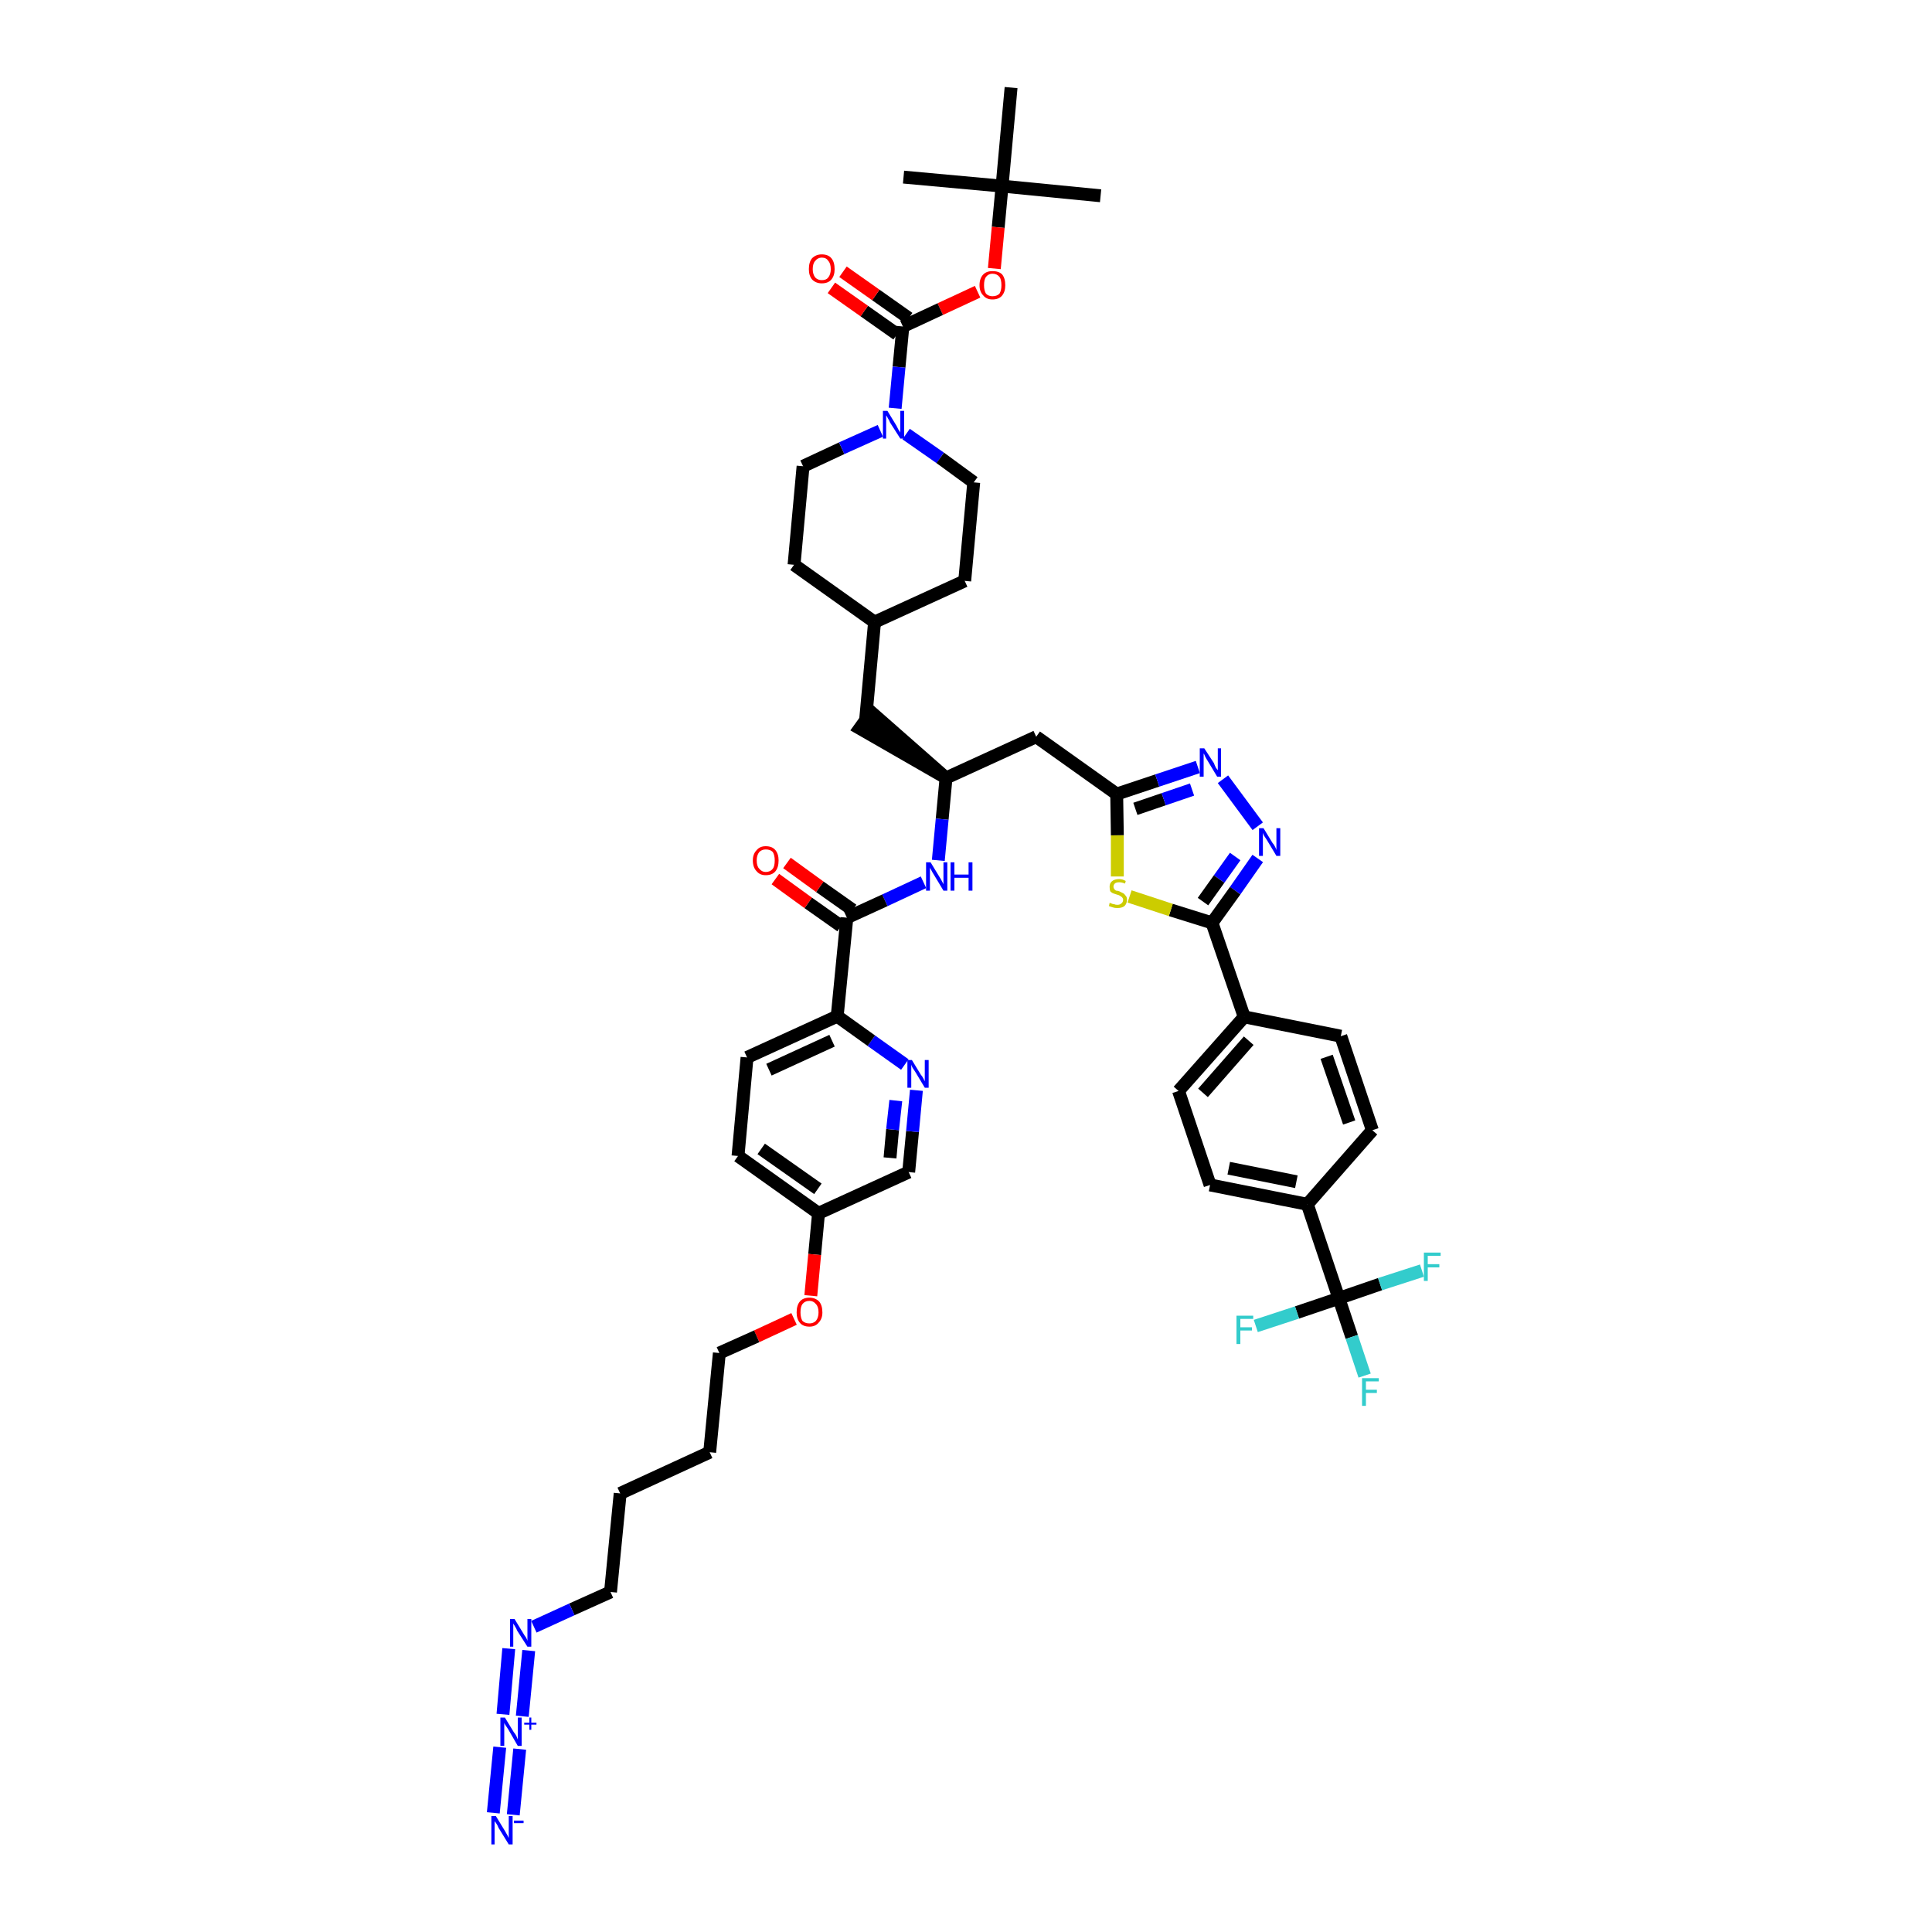 <?xml version='1.0' encoding='iso-8859-1'?>
<svg version='1.1' baseProfile='full'
              xmlns='http://www.w3.org/2000/svg'
                      xmlns:rdkit='http://www.rdkit.org/xml'
                      xmlns:xlink='http://www.w3.org/1999/xlink'
                  xml:space='preserve'
width='300px' height='300px' viewBox='0 0 300 300'>
<!-- END OF HEADER -->
<path class='bond-0 atom-0 atom-1' d='M 170.9,30.4 L 155.6,28.9' style='fill:none;fill-rule:evenodd;stroke:#000000;stroke-width:2.0px;stroke-linecap:butt;stroke-linejoin:miter;stroke-opacity:1' />
<path class='bond-1 atom-1 atom-2' d='M 155.6,28.9 L 140.3,27.5' style='fill:none;fill-rule:evenodd;stroke:#000000;stroke-width:2.0px;stroke-linecap:butt;stroke-linejoin:miter;stroke-opacity:1' />
<path class='bond-2 atom-1 atom-3' d='M 155.6,28.9 L 157.0,13.6' style='fill:none;fill-rule:evenodd;stroke:#000000;stroke-width:2.0px;stroke-linecap:butt;stroke-linejoin:miter;stroke-opacity:1' />
<path class='bond-3 atom-1 atom-4' d='M 155.6,28.9 L 155.0,35.3' style='fill:none;fill-rule:evenodd;stroke:#000000;stroke-width:2.0px;stroke-linecap:butt;stroke-linejoin:miter;stroke-opacity:1' />
<path class='bond-3 atom-1 atom-4' d='M 155.0,35.3 L 154.4,41.7' style='fill:none;fill-rule:evenodd;stroke:#FF0000;stroke-width:2.0px;stroke-linecap:butt;stroke-linejoin:miter;stroke-opacity:1' />
<path class='bond-4 atom-4 atom-5' d='M 151.8,45.3 L 146.0,48.0' style='fill:none;fill-rule:evenodd;stroke:#FF0000;stroke-width:2.0px;stroke-linecap:butt;stroke-linejoin:miter;stroke-opacity:1' />
<path class='bond-4 atom-4 atom-5' d='M 146.0,48.0 L 140.2,50.7' style='fill:none;fill-rule:evenodd;stroke:#000000;stroke-width:2.0px;stroke-linecap:butt;stroke-linejoin:miter;stroke-opacity:1' />
<path class='bond-5 atom-5 atom-6' d='M 141.1,49.4 L 136.0,45.8' style='fill:none;fill-rule:evenodd;stroke:#000000;stroke-width:2.0px;stroke-linecap:butt;stroke-linejoin:miter;stroke-opacity:1' />
<path class='bond-5 atom-5 atom-6' d='M 136.0,45.8 L 130.9,42.2' style='fill:none;fill-rule:evenodd;stroke:#FF0000;stroke-width:2.0px;stroke-linecap:butt;stroke-linejoin:miter;stroke-opacity:1' />
<path class='bond-5 atom-5 atom-6' d='M 139.3,51.9 L 134.2,48.3' style='fill:none;fill-rule:evenodd;stroke:#000000;stroke-width:2.0px;stroke-linecap:butt;stroke-linejoin:miter;stroke-opacity:1' />
<path class='bond-5 atom-5 atom-6' d='M 134.2,48.3 L 129.1,44.7' style='fill:none;fill-rule:evenodd;stroke:#FF0000;stroke-width:2.0px;stroke-linecap:butt;stroke-linejoin:miter;stroke-opacity:1' />
<path class='bond-6 atom-5 atom-7' d='M 140.2,50.7 L 139.6,57.0' style='fill:none;fill-rule:evenodd;stroke:#000000;stroke-width:2.0px;stroke-linecap:butt;stroke-linejoin:miter;stroke-opacity:1' />
<path class='bond-6 atom-5 atom-7' d='M 139.6,57.0 L 139.0,63.4' style='fill:none;fill-rule:evenodd;stroke:#0000FF;stroke-width:2.0px;stroke-linecap:butt;stroke-linejoin:miter;stroke-opacity:1' />
<path class='bond-7 atom-7 atom-8' d='M 140.7,67.4 L 146.0,71.1' style='fill:none;fill-rule:evenodd;stroke:#0000FF;stroke-width:2.0px;stroke-linecap:butt;stroke-linejoin:miter;stroke-opacity:1' />
<path class='bond-7 atom-7 atom-8' d='M 146.0,71.1 L 151.2,74.9' style='fill:none;fill-rule:evenodd;stroke:#000000;stroke-width:2.0px;stroke-linecap:butt;stroke-linejoin:miter;stroke-opacity:1' />
<path class='bond-47 atom-47 atom-7' d='M 124.7,72.4 L 130.7,69.6' style='fill:none;fill-rule:evenodd;stroke:#000000;stroke-width:2.0px;stroke-linecap:butt;stroke-linejoin:miter;stroke-opacity:1' />
<path class='bond-47 atom-47 atom-7' d='M 130.7,69.6 L 136.7,66.9' style='fill:none;fill-rule:evenodd;stroke:#0000FF;stroke-width:2.0px;stroke-linecap:butt;stroke-linejoin:miter;stroke-opacity:1' />
<path class='bond-8 atom-8 atom-9' d='M 151.2,74.9 L 149.8,90.2' style='fill:none;fill-rule:evenodd;stroke:#000000;stroke-width:2.0px;stroke-linecap:butt;stroke-linejoin:miter;stroke-opacity:1' />
<path class='bond-9 atom-9 atom-10' d='M 149.8,90.2 L 135.8,96.6' style='fill:none;fill-rule:evenodd;stroke:#000000;stroke-width:2.0px;stroke-linecap:butt;stroke-linejoin:miter;stroke-opacity:1' />
<path class='bond-10 atom-10 atom-11' d='M 135.8,96.6 L 134.4,111.9' style='fill:none;fill-rule:evenodd;stroke:#000000;stroke-width:2.0px;stroke-linecap:butt;stroke-linejoin:miter;stroke-opacity:1' />
<path class='bond-45 atom-10 atom-46' d='M 135.8,96.6 L 123.3,87.7' style='fill:none;fill-rule:evenodd;stroke:#000000;stroke-width:2.0px;stroke-linecap:butt;stroke-linejoin:miter;stroke-opacity:1' />
<path class='bond-11 atom-12 atom-11' d='M 146.9,120.8 L 135.3,110.6 L 133.5,113.1 Z' style='fill:#000000;fill-rule:evenodd;fill-opacity:1;stroke:#000000;stroke-width:2.0px;stroke-linecap:butt;stroke-linejoin:miter;stroke-opacity:1;' />
<path class='bond-12 atom-12 atom-13' d='M 146.9,120.8 L 160.9,114.4' style='fill:none;fill-rule:evenodd;stroke:#000000;stroke-width:2.0px;stroke-linecap:butt;stroke-linejoin:miter;stroke-opacity:1' />
<path class='bond-28 atom-12 atom-29' d='M 146.9,120.8 L 146.3,127.2' style='fill:none;fill-rule:evenodd;stroke:#000000;stroke-width:2.0px;stroke-linecap:butt;stroke-linejoin:miter;stroke-opacity:1' />
<path class='bond-28 atom-12 atom-29' d='M 146.3,127.2 L 145.7,133.6' style='fill:none;fill-rule:evenodd;stroke:#0000FF;stroke-width:2.0px;stroke-linecap:butt;stroke-linejoin:miter;stroke-opacity:1' />
<path class='bond-13 atom-13 atom-14' d='M 160.9,114.4 L 173.4,123.3' style='fill:none;fill-rule:evenodd;stroke:#000000;stroke-width:2.0px;stroke-linecap:butt;stroke-linejoin:miter;stroke-opacity:1' />
<path class='bond-14 atom-14 atom-15' d='M 173.4,123.3 L 179.7,121.2' style='fill:none;fill-rule:evenodd;stroke:#000000;stroke-width:2.0px;stroke-linecap:butt;stroke-linejoin:miter;stroke-opacity:1' />
<path class='bond-14 atom-14 atom-15' d='M 179.7,121.2 L 186.0,119.1' style='fill:none;fill-rule:evenodd;stroke:#0000FF;stroke-width:2.0px;stroke-linecap:butt;stroke-linejoin:miter;stroke-opacity:1' />
<path class='bond-14 atom-14 atom-15' d='M 176.3,125.6 L 180.7,124.1' style='fill:none;fill-rule:evenodd;stroke:#000000;stroke-width:2.0px;stroke-linecap:butt;stroke-linejoin:miter;stroke-opacity:1' />
<path class='bond-14 atom-14 atom-15' d='M 180.7,124.1 L 185.1,122.6' style='fill:none;fill-rule:evenodd;stroke:#0000FF;stroke-width:2.0px;stroke-linecap:butt;stroke-linejoin:miter;stroke-opacity:1' />
<path class='bond-48 atom-28 atom-14' d='M 173.5,136.1 L 173.5,129.7' style='fill:none;fill-rule:evenodd;stroke:#CCCC00;stroke-width:2.0px;stroke-linecap:butt;stroke-linejoin:miter;stroke-opacity:1' />
<path class='bond-48 atom-28 atom-14' d='M 173.5,129.7 L 173.4,123.3' style='fill:none;fill-rule:evenodd;stroke:#000000;stroke-width:2.0px;stroke-linecap:butt;stroke-linejoin:miter;stroke-opacity:1' />
<path class='bond-15 atom-15 atom-16' d='M 189.9,121.0 L 195.3,128.3' style='fill:none;fill-rule:evenodd;stroke:#0000FF;stroke-width:2.0px;stroke-linecap:butt;stroke-linejoin:miter;stroke-opacity:1' />
<path class='bond-16 atom-16 atom-17' d='M 195.3,133.3 L 191.8,138.3' style='fill:none;fill-rule:evenodd;stroke:#0000FF;stroke-width:2.0px;stroke-linecap:butt;stroke-linejoin:miter;stroke-opacity:1' />
<path class='bond-16 atom-16 atom-17' d='M 191.8,138.3 L 188.2,143.3' style='fill:none;fill-rule:evenodd;stroke:#000000;stroke-width:2.0px;stroke-linecap:butt;stroke-linejoin:miter;stroke-opacity:1' />
<path class='bond-16 atom-16 atom-17' d='M 191.8,133.0 L 189.3,136.5' style='fill:none;fill-rule:evenodd;stroke:#0000FF;stroke-width:2.0px;stroke-linecap:butt;stroke-linejoin:miter;stroke-opacity:1' />
<path class='bond-16 atom-16 atom-17' d='M 189.3,136.5 L 186.8,140.0' style='fill:none;fill-rule:evenodd;stroke:#000000;stroke-width:2.0px;stroke-linecap:butt;stroke-linejoin:miter;stroke-opacity:1' />
<path class='bond-17 atom-17 atom-18' d='M 188.2,143.3 L 193.2,157.9' style='fill:none;fill-rule:evenodd;stroke:#000000;stroke-width:2.0px;stroke-linecap:butt;stroke-linejoin:miter;stroke-opacity:1' />
<path class='bond-27 atom-17 atom-28' d='M 188.2,143.3 L 181.8,141.3' style='fill:none;fill-rule:evenodd;stroke:#000000;stroke-width:2.0px;stroke-linecap:butt;stroke-linejoin:miter;stroke-opacity:1' />
<path class='bond-27 atom-17 atom-28' d='M 181.8,141.3 L 175.4,139.2' style='fill:none;fill-rule:evenodd;stroke:#CCCC00;stroke-width:2.0px;stroke-linecap:butt;stroke-linejoin:miter;stroke-opacity:1' />
<path class='bond-18 atom-18 atom-19' d='M 193.2,157.9 L 183.0,169.4' style='fill:none;fill-rule:evenodd;stroke:#000000;stroke-width:2.0px;stroke-linecap:butt;stroke-linejoin:miter;stroke-opacity:1' />
<path class='bond-18 atom-18 atom-19' d='M 193.9,161.6 L 186.8,169.7' style='fill:none;fill-rule:evenodd;stroke:#000000;stroke-width:2.0px;stroke-linecap:butt;stroke-linejoin:miter;stroke-opacity:1' />
<path class='bond-50 atom-27 atom-18' d='M 208.2,160.9 L 193.2,157.9' style='fill:none;fill-rule:evenodd;stroke:#000000;stroke-width:2.0px;stroke-linecap:butt;stroke-linejoin:miter;stroke-opacity:1' />
<path class='bond-19 atom-19 atom-20' d='M 183.0,169.4 L 187.9,184.0' style='fill:none;fill-rule:evenodd;stroke:#000000;stroke-width:2.0px;stroke-linecap:butt;stroke-linejoin:miter;stroke-opacity:1' />
<path class='bond-20 atom-20 atom-21' d='M 187.9,184.0 L 203.0,187.0' style='fill:none;fill-rule:evenodd;stroke:#000000;stroke-width:2.0px;stroke-linecap:butt;stroke-linejoin:miter;stroke-opacity:1' />
<path class='bond-20 atom-20 atom-21' d='M 190.8,181.4 L 201.3,183.5' style='fill:none;fill-rule:evenodd;stroke:#000000;stroke-width:2.0px;stroke-linecap:butt;stroke-linejoin:miter;stroke-opacity:1' />
<path class='bond-21 atom-21 atom-22' d='M 203.0,187.0 L 207.9,201.6' style='fill:none;fill-rule:evenodd;stroke:#000000;stroke-width:2.0px;stroke-linecap:butt;stroke-linejoin:miter;stroke-opacity:1' />
<path class='bond-25 atom-21 atom-26' d='M 203.0,187.0 L 213.1,175.5' style='fill:none;fill-rule:evenodd;stroke:#000000;stroke-width:2.0px;stroke-linecap:butt;stroke-linejoin:miter;stroke-opacity:1' />
<path class='bond-22 atom-22 atom-23' d='M 207.9,201.6 L 209.9,207.6' style='fill:none;fill-rule:evenodd;stroke:#000000;stroke-width:2.0px;stroke-linecap:butt;stroke-linejoin:miter;stroke-opacity:1' />
<path class='bond-22 atom-22 atom-23' d='M 209.9,207.6 L 211.9,213.6' style='fill:none;fill-rule:evenodd;stroke:#33CCCC;stroke-width:2.0px;stroke-linecap:butt;stroke-linejoin:miter;stroke-opacity:1' />
<path class='bond-23 atom-22 atom-24' d='M 207.9,201.6 L 201.4,203.8' style='fill:none;fill-rule:evenodd;stroke:#000000;stroke-width:2.0px;stroke-linecap:butt;stroke-linejoin:miter;stroke-opacity:1' />
<path class='bond-23 atom-22 atom-24' d='M 201.4,203.8 L 195.0,205.9' style='fill:none;fill-rule:evenodd;stroke:#33CCCC;stroke-width:2.0px;stroke-linecap:butt;stroke-linejoin:miter;stroke-opacity:1' />
<path class='bond-24 atom-22 atom-25' d='M 207.9,201.6 L 214.3,199.4' style='fill:none;fill-rule:evenodd;stroke:#000000;stroke-width:2.0px;stroke-linecap:butt;stroke-linejoin:miter;stroke-opacity:1' />
<path class='bond-24 atom-22 atom-25' d='M 214.3,199.4 L 220.8,197.3' style='fill:none;fill-rule:evenodd;stroke:#33CCCC;stroke-width:2.0px;stroke-linecap:butt;stroke-linejoin:miter;stroke-opacity:1' />
<path class='bond-26 atom-26 atom-27' d='M 213.1,175.5 L 208.2,160.9' style='fill:none;fill-rule:evenodd;stroke:#000000;stroke-width:2.0px;stroke-linecap:butt;stroke-linejoin:miter;stroke-opacity:1' />
<path class='bond-26 atom-26 atom-27' d='M 209.5,174.3 L 206.0,164.1' style='fill:none;fill-rule:evenodd;stroke:#000000;stroke-width:2.0px;stroke-linecap:butt;stroke-linejoin:miter;stroke-opacity:1' />
<path class='bond-29 atom-29 atom-30' d='M 143.4,137.0 L 137.4,139.8' style='fill:none;fill-rule:evenodd;stroke:#0000FF;stroke-width:2.0px;stroke-linecap:butt;stroke-linejoin:miter;stroke-opacity:1' />
<path class='bond-29 atom-29 atom-30' d='M 137.4,139.8 L 131.5,142.5' style='fill:none;fill-rule:evenodd;stroke:#000000;stroke-width:2.0px;stroke-linecap:butt;stroke-linejoin:miter;stroke-opacity:1' />
<path class='bond-30 atom-30 atom-31' d='M 132.4,141.3 L 127.3,137.7' style='fill:none;fill-rule:evenodd;stroke:#000000;stroke-width:2.0px;stroke-linecap:butt;stroke-linejoin:miter;stroke-opacity:1' />
<path class='bond-30 atom-30 atom-31' d='M 127.3,137.7 L 122.2,134.0' style='fill:none;fill-rule:evenodd;stroke:#FF0000;stroke-width:2.0px;stroke-linecap:butt;stroke-linejoin:miter;stroke-opacity:1' />
<path class='bond-30 atom-30 atom-31' d='M 130.6,143.8 L 125.5,140.2' style='fill:none;fill-rule:evenodd;stroke:#000000;stroke-width:2.0px;stroke-linecap:butt;stroke-linejoin:miter;stroke-opacity:1' />
<path class='bond-30 atom-30 atom-31' d='M 125.5,140.2 L 120.4,136.5' style='fill:none;fill-rule:evenodd;stroke:#FF0000;stroke-width:2.0px;stroke-linecap:butt;stroke-linejoin:miter;stroke-opacity:1' />
<path class='bond-31 atom-30 atom-32' d='M 131.5,142.5 L 130.0,157.8' style='fill:none;fill-rule:evenodd;stroke:#000000;stroke-width:2.0px;stroke-linecap:butt;stroke-linejoin:miter;stroke-opacity:1' />
<path class='bond-32 atom-32 atom-33' d='M 130.0,157.8 L 116.0,164.2' style='fill:none;fill-rule:evenodd;stroke:#000000;stroke-width:2.0px;stroke-linecap:butt;stroke-linejoin:miter;stroke-opacity:1' />
<path class='bond-32 atom-32 atom-33' d='M 129.2,161.6 L 119.4,166.1' style='fill:none;fill-rule:evenodd;stroke:#000000;stroke-width:2.0px;stroke-linecap:butt;stroke-linejoin:miter;stroke-opacity:1' />
<path class='bond-49 atom-45 atom-32' d='M 140.5,165.3 L 135.3,161.6' style='fill:none;fill-rule:evenodd;stroke:#0000FF;stroke-width:2.0px;stroke-linecap:butt;stroke-linejoin:miter;stroke-opacity:1' />
<path class='bond-49 atom-45 atom-32' d='M 135.3,161.6 L 130.0,157.8' style='fill:none;fill-rule:evenodd;stroke:#000000;stroke-width:2.0px;stroke-linecap:butt;stroke-linejoin:miter;stroke-opacity:1' />
<path class='bond-33 atom-33 atom-34' d='M 116.0,164.2 L 114.6,179.5' style='fill:none;fill-rule:evenodd;stroke:#000000;stroke-width:2.0px;stroke-linecap:butt;stroke-linejoin:miter;stroke-opacity:1' />
<path class='bond-34 atom-34 atom-35' d='M 114.6,179.5 L 127.1,188.4' style='fill:none;fill-rule:evenodd;stroke:#000000;stroke-width:2.0px;stroke-linecap:butt;stroke-linejoin:miter;stroke-opacity:1' />
<path class='bond-34 atom-34 atom-35' d='M 118.2,178.4 L 127.0,184.6' style='fill:none;fill-rule:evenodd;stroke:#000000;stroke-width:2.0px;stroke-linecap:butt;stroke-linejoin:miter;stroke-opacity:1' />
<path class='bond-35 atom-35 atom-36' d='M 127.1,188.4 L 126.5,194.8' style='fill:none;fill-rule:evenodd;stroke:#000000;stroke-width:2.0px;stroke-linecap:butt;stroke-linejoin:miter;stroke-opacity:1' />
<path class='bond-35 atom-35 atom-36' d='M 126.5,194.8 L 125.9,201.2' style='fill:none;fill-rule:evenodd;stroke:#FF0000;stroke-width:2.0px;stroke-linecap:butt;stroke-linejoin:miter;stroke-opacity:1' />
<path class='bond-43 atom-35 atom-44' d='M 127.1,188.4 L 141.1,182.0' style='fill:none;fill-rule:evenodd;stroke:#000000;stroke-width:2.0px;stroke-linecap:butt;stroke-linejoin:miter;stroke-opacity:1' />
<path class='bond-36 atom-36 atom-37' d='M 123.3,204.8 L 117.5,207.5' style='fill:none;fill-rule:evenodd;stroke:#FF0000;stroke-width:2.0px;stroke-linecap:butt;stroke-linejoin:miter;stroke-opacity:1' />
<path class='bond-36 atom-36 atom-37' d='M 117.5,207.5 L 111.7,210.1' style='fill:none;fill-rule:evenodd;stroke:#000000;stroke-width:2.0px;stroke-linecap:butt;stroke-linejoin:miter;stroke-opacity:1' />
<path class='bond-37 atom-37 atom-38' d='M 111.7,210.1 L 110.2,225.5' style='fill:none;fill-rule:evenodd;stroke:#000000;stroke-width:2.0px;stroke-linecap:butt;stroke-linejoin:miter;stroke-opacity:1' />
<path class='bond-38 atom-38 atom-39' d='M 110.2,225.5 L 96.3,231.9' style='fill:none;fill-rule:evenodd;stroke:#000000;stroke-width:2.0px;stroke-linecap:butt;stroke-linejoin:miter;stroke-opacity:1' />
<path class='bond-39 atom-39 atom-40' d='M 96.3,231.9 L 94.8,247.2' style='fill:none;fill-rule:evenodd;stroke:#000000;stroke-width:2.0px;stroke-linecap:butt;stroke-linejoin:miter;stroke-opacity:1' />
<path class='bond-40 atom-40 atom-41' d='M 94.8,247.2 L 88.8,249.9' style='fill:none;fill-rule:evenodd;stroke:#000000;stroke-width:2.0px;stroke-linecap:butt;stroke-linejoin:miter;stroke-opacity:1' />
<path class='bond-40 atom-40 atom-41' d='M 88.8,249.9 L 82.9,252.6' style='fill:none;fill-rule:evenodd;stroke:#0000FF;stroke-width:2.0px;stroke-linecap:butt;stroke-linejoin:miter;stroke-opacity:1' />
<path class='bond-41 atom-41 atom-42' d='M 79.0,256.0 L 78.1,266.2' style='fill:none;fill-rule:evenodd;stroke:#0000FF;stroke-width:2.0px;stroke-linecap:butt;stroke-linejoin:miter;stroke-opacity:1' />
<path class='bond-41 atom-41 atom-42' d='M 82.1,256.3 L 81.1,266.5' style='fill:none;fill-rule:evenodd;stroke:#0000FF;stroke-width:2.0px;stroke-linecap:butt;stroke-linejoin:miter;stroke-opacity:1' />
<path class='bond-42 atom-42 atom-43' d='M 77.6,271.3 L 76.6,281.5' style='fill:none;fill-rule:evenodd;stroke:#0000FF;stroke-width:2.0px;stroke-linecap:butt;stroke-linejoin:miter;stroke-opacity:1' />
<path class='bond-42 atom-42 atom-43' d='M 80.7,271.6 L 79.7,281.8' style='fill:none;fill-rule:evenodd;stroke:#0000FF;stroke-width:2.0px;stroke-linecap:butt;stroke-linejoin:miter;stroke-opacity:1' />
<path class='bond-44 atom-44 atom-45' d='M 141.1,182.0 L 141.7,175.7' style='fill:none;fill-rule:evenodd;stroke:#000000;stroke-width:2.0px;stroke-linecap:butt;stroke-linejoin:miter;stroke-opacity:1' />
<path class='bond-44 atom-44 atom-45' d='M 141.7,175.7 L 142.3,169.3' style='fill:none;fill-rule:evenodd;stroke:#0000FF;stroke-width:2.0px;stroke-linecap:butt;stroke-linejoin:miter;stroke-opacity:1' />
<path class='bond-44 atom-44 atom-45' d='M 138.2,179.8 L 138.6,175.4' style='fill:none;fill-rule:evenodd;stroke:#000000;stroke-width:2.0px;stroke-linecap:butt;stroke-linejoin:miter;stroke-opacity:1' />
<path class='bond-44 atom-44 atom-45' d='M 138.6,175.4 L 139.1,170.9' style='fill:none;fill-rule:evenodd;stroke:#0000FF;stroke-width:2.0px;stroke-linecap:butt;stroke-linejoin:miter;stroke-opacity:1' />
<path class='bond-46 atom-46 atom-47' d='M 123.3,87.7 L 124.7,72.4' style='fill:none;fill-rule:evenodd;stroke:#000000;stroke-width:2.0px;stroke-linecap:butt;stroke-linejoin:miter;stroke-opacity:1' />
<path  class='atom-4' d='M 152.1 44.3
Q 152.1 43.2, 152.7 42.6
Q 153.2 42.1, 154.1 42.1
Q 155.1 42.1, 155.6 42.6
Q 156.1 43.2, 156.1 44.3
Q 156.1 45.3, 155.6 45.9
Q 155.1 46.5, 154.1 46.5
Q 153.2 46.5, 152.7 45.9
Q 152.1 45.3, 152.1 44.3
M 154.1 46.0
Q 154.8 46.0, 155.2 45.6
Q 155.5 45.1, 155.5 44.3
Q 155.5 43.4, 155.2 43.0
Q 154.8 42.5, 154.1 42.5
Q 153.5 42.5, 153.1 43.0
Q 152.8 43.4, 152.8 44.3
Q 152.8 45.1, 153.1 45.6
Q 153.5 46.0, 154.1 46.0
' fill='#FF0000'/>
<path  class='atom-6' d='M 125.6 41.8
Q 125.6 40.7, 126.1 40.1
Q 126.7 39.5, 127.6 39.5
Q 128.6 39.5, 129.1 40.1
Q 129.6 40.7, 129.6 41.8
Q 129.6 42.8, 129.1 43.4
Q 128.6 44.0, 127.6 44.0
Q 126.7 44.0, 126.1 43.4
Q 125.6 42.8, 125.6 41.8
M 127.6 43.5
Q 128.3 43.5, 128.6 43.1
Q 129.0 42.6, 129.0 41.8
Q 129.0 40.9, 128.6 40.5
Q 128.3 40.0, 127.6 40.0
Q 127.0 40.0, 126.6 40.5
Q 126.2 40.9, 126.2 41.8
Q 126.2 42.6, 126.6 43.1
Q 127.0 43.5, 127.6 43.5
' fill='#FF0000'/>
<path  class='atom-7' d='M 137.8 63.8
L 139.2 66.1
Q 139.3 66.3, 139.5 66.7
Q 139.8 67.1, 139.8 67.2
L 139.8 63.8
L 140.4 63.8
L 140.4 68.1
L 139.8 68.1
L 138.2 65.6
Q 138.1 65.3, 137.9 65.0
Q 137.7 64.6, 137.6 64.5
L 137.6 68.1
L 137.1 68.1
L 137.1 63.8
L 137.8 63.8
' fill='#0000FF'/>
<path  class='atom-15' d='M 187.0 116.2
L 188.5 118.5
Q 188.6 118.8, 188.8 119.2
Q 189.1 119.6, 189.1 119.6
L 189.1 116.2
L 189.6 116.2
L 189.6 120.6
L 189.0 120.6
L 187.5 118.1
Q 187.3 117.8, 187.1 117.4
Q 187.0 117.1, 186.9 117.0
L 186.9 120.6
L 186.3 120.6
L 186.3 116.2
L 187.0 116.2
' fill='#0000FF'/>
<path  class='atom-16' d='M 196.2 128.6
L 197.6 130.9
Q 197.8 131.1, 198.0 131.5
Q 198.2 131.9, 198.2 132.0
L 198.2 128.6
L 198.8 128.6
L 198.8 132.9
L 198.2 132.9
L 196.7 130.4
Q 196.5 130.1, 196.3 129.8
Q 196.1 129.4, 196.1 129.3
L 196.1 132.9
L 195.5 132.9
L 195.5 128.6
L 196.2 128.6
' fill='#0000FF'/>
<path  class='atom-23' d='M 211.5 214.0
L 214.1 214.0
L 214.1 214.5
L 212.1 214.5
L 212.1 215.8
L 213.8 215.8
L 213.8 216.3
L 212.1 216.3
L 212.1 218.3
L 211.5 218.3
L 211.5 214.0
' fill='#33CCCC'/>
<path  class='atom-24' d='M 192.0 204.3
L 194.6 204.3
L 194.6 204.8
L 192.6 204.8
L 192.6 206.1
L 194.4 206.1
L 194.4 206.6
L 192.6 206.6
L 192.6 208.7
L 192.0 208.7
L 192.0 204.3
' fill='#33CCCC'/>
<path  class='atom-25' d='M 221.1 194.5
L 223.7 194.5
L 223.7 195.0
L 221.7 195.0
L 221.7 196.3
L 223.5 196.3
L 223.5 196.8
L 221.7 196.8
L 221.7 198.9
L 221.1 198.9
L 221.1 194.5
' fill='#33CCCC'/>
<path  class='atom-28' d='M 172.3 140.2
Q 172.4 140.2, 172.6 140.3
Q 172.8 140.4, 173.0 140.4
Q 173.2 140.5, 173.5 140.5
Q 173.9 140.5, 174.1 140.3
Q 174.4 140.1, 174.4 139.7
Q 174.4 139.5, 174.2 139.3
Q 174.1 139.2, 173.9 139.1
Q 173.8 139.0, 173.4 138.9
Q 173.1 138.8, 172.8 138.7
Q 172.6 138.6, 172.4 138.4
Q 172.3 138.1, 172.3 137.7
Q 172.3 137.2, 172.6 136.9
Q 173.0 136.5, 173.8 136.5
Q 174.3 136.5, 174.8 136.8
L 174.7 137.2
Q 174.2 137.0, 173.8 137.0
Q 173.3 137.0, 173.1 137.2
Q 172.9 137.4, 172.9 137.7
Q 172.9 137.9, 173.0 138.0
Q 173.1 138.2, 173.3 138.3
Q 173.5 138.3, 173.8 138.4
Q 174.2 138.6, 174.4 138.7
Q 174.6 138.8, 174.8 139.1
Q 175.0 139.3, 175.0 139.7
Q 175.0 140.3, 174.6 140.7
Q 174.2 141.0, 173.5 141.0
Q 173.1 141.0, 172.8 140.9
Q 172.5 140.8, 172.2 140.7
L 172.3 140.2
' fill='#CCCC00'/>
<path  class='atom-29' d='M 144.5 133.9
L 145.9 136.2
Q 146.1 136.5, 146.3 136.9
Q 146.5 137.3, 146.5 137.3
L 146.5 133.9
L 147.1 133.9
L 147.1 138.3
L 146.5 138.3
L 145.0 135.8
Q 144.8 135.5, 144.6 135.1
Q 144.4 134.8, 144.4 134.7
L 144.4 138.3
L 143.8 138.3
L 143.8 133.9
L 144.5 133.9
' fill='#0000FF'/>
<path  class='atom-29' d='M 147.6 133.9
L 148.2 133.9
L 148.2 135.8
L 150.4 135.8
L 150.4 133.9
L 151.0 133.9
L 151.0 138.3
L 150.4 138.3
L 150.4 136.3
L 148.2 136.3
L 148.2 138.3
L 147.6 138.3
L 147.6 133.9
' fill='#0000FF'/>
<path  class='atom-31' d='M 116.9 133.6
Q 116.9 132.6, 117.5 132.0
Q 118.0 131.4, 118.9 131.4
Q 119.9 131.4, 120.4 132.0
Q 120.9 132.6, 120.9 133.6
Q 120.9 134.7, 120.4 135.3
Q 119.9 135.9, 118.9 135.9
Q 118.0 135.9, 117.5 135.3
Q 116.9 134.7, 116.9 133.6
M 118.9 135.4
Q 119.6 135.4, 120.0 134.9
Q 120.3 134.5, 120.3 133.6
Q 120.3 132.8, 120.0 132.3
Q 119.6 131.9, 118.9 131.9
Q 118.3 131.9, 117.9 132.3
Q 117.5 132.8, 117.5 133.6
Q 117.5 134.5, 117.9 134.9
Q 118.3 135.4, 118.9 135.4
' fill='#FF0000'/>
<path  class='atom-36' d='M 123.7 203.8
Q 123.7 202.7, 124.2 202.1
Q 124.7 201.5, 125.7 201.5
Q 126.6 201.5, 127.2 202.1
Q 127.7 202.7, 127.7 203.8
Q 127.7 204.8, 127.1 205.4
Q 126.6 206.0, 125.7 206.0
Q 124.7 206.0, 124.2 205.4
Q 123.7 204.8, 123.7 203.8
M 125.7 205.5
Q 126.3 205.5, 126.7 205.1
Q 127.1 204.6, 127.1 203.8
Q 127.1 202.9, 126.7 202.5
Q 126.3 202.0, 125.7 202.0
Q 125.0 202.0, 124.6 202.5
Q 124.3 202.9, 124.3 203.8
Q 124.3 204.6, 124.6 205.1
Q 125.0 205.5, 125.7 205.5
' fill='#FF0000'/>
<path  class='atom-41' d='M 79.9 251.4
L 81.3 253.7
Q 81.4 253.9, 81.7 254.3
Q 81.9 254.7, 81.9 254.8
L 81.9 251.4
L 82.5 251.4
L 82.5 255.7
L 81.9 255.7
L 80.3 253.2
Q 80.2 252.9, 80.0 252.6
Q 79.8 252.3, 79.7 252.1
L 79.7 255.7
L 79.2 255.7
L 79.2 251.4
L 79.9 251.4
' fill='#0000FF'/>
<path  class='atom-42' d='M 78.4 266.7
L 79.8 269.0
Q 80.0 269.2, 80.2 269.6
Q 80.4 270.1, 80.4 270.1
L 80.4 266.7
L 81.0 266.7
L 81.0 271.1
L 80.4 271.1
L 78.9 268.5
Q 78.7 268.2, 78.5 267.9
Q 78.3 267.6, 78.3 267.5
L 78.3 271.1
L 77.7 271.1
L 77.7 266.7
L 78.4 266.7
' fill='#0000FF'/>
<path  class='atom-42' d='M 81.4 267.5
L 82.2 267.5
L 82.2 266.7
L 82.5 266.7
L 82.5 267.5
L 83.3 267.5
L 83.3 267.8
L 82.5 267.8
L 82.5 268.6
L 82.2 268.6
L 82.2 267.8
L 81.4 267.8
L 81.4 267.5
' fill='#0000FF'/>
<path  class='atom-43' d='M 77.0 282.0
L 78.4 284.3
Q 78.5 284.5, 78.8 285.0
Q 79.0 285.4, 79.0 285.4
L 79.0 282.0
L 79.6 282.0
L 79.6 286.4
L 79.0 286.4
L 77.4 283.8
Q 77.3 283.5, 77.1 283.2
Q 76.9 282.9, 76.8 282.8
L 76.8 286.4
L 76.3 286.4
L 76.3 282.0
L 77.0 282.0
' fill='#0000FF'/>
<path  class='atom-43' d='M 79.8 282.7
L 81.3 282.7
L 81.3 283.1
L 79.8 283.1
L 79.8 282.7
' fill='#0000FF'/>
<path  class='atom-45' d='M 141.6 164.6
L 143.0 166.9
Q 143.2 167.1, 143.4 167.5
Q 143.6 167.9, 143.6 167.9
L 143.6 164.6
L 144.2 164.6
L 144.2 168.9
L 143.6 168.9
L 142.1 166.4
Q 141.9 166.1, 141.7 165.8
Q 141.5 165.4, 141.5 165.3
L 141.5 168.9
L 140.9 168.9
L 140.9 164.6
L 141.6 164.6
' fill='#0000FF'/>
</svg>

